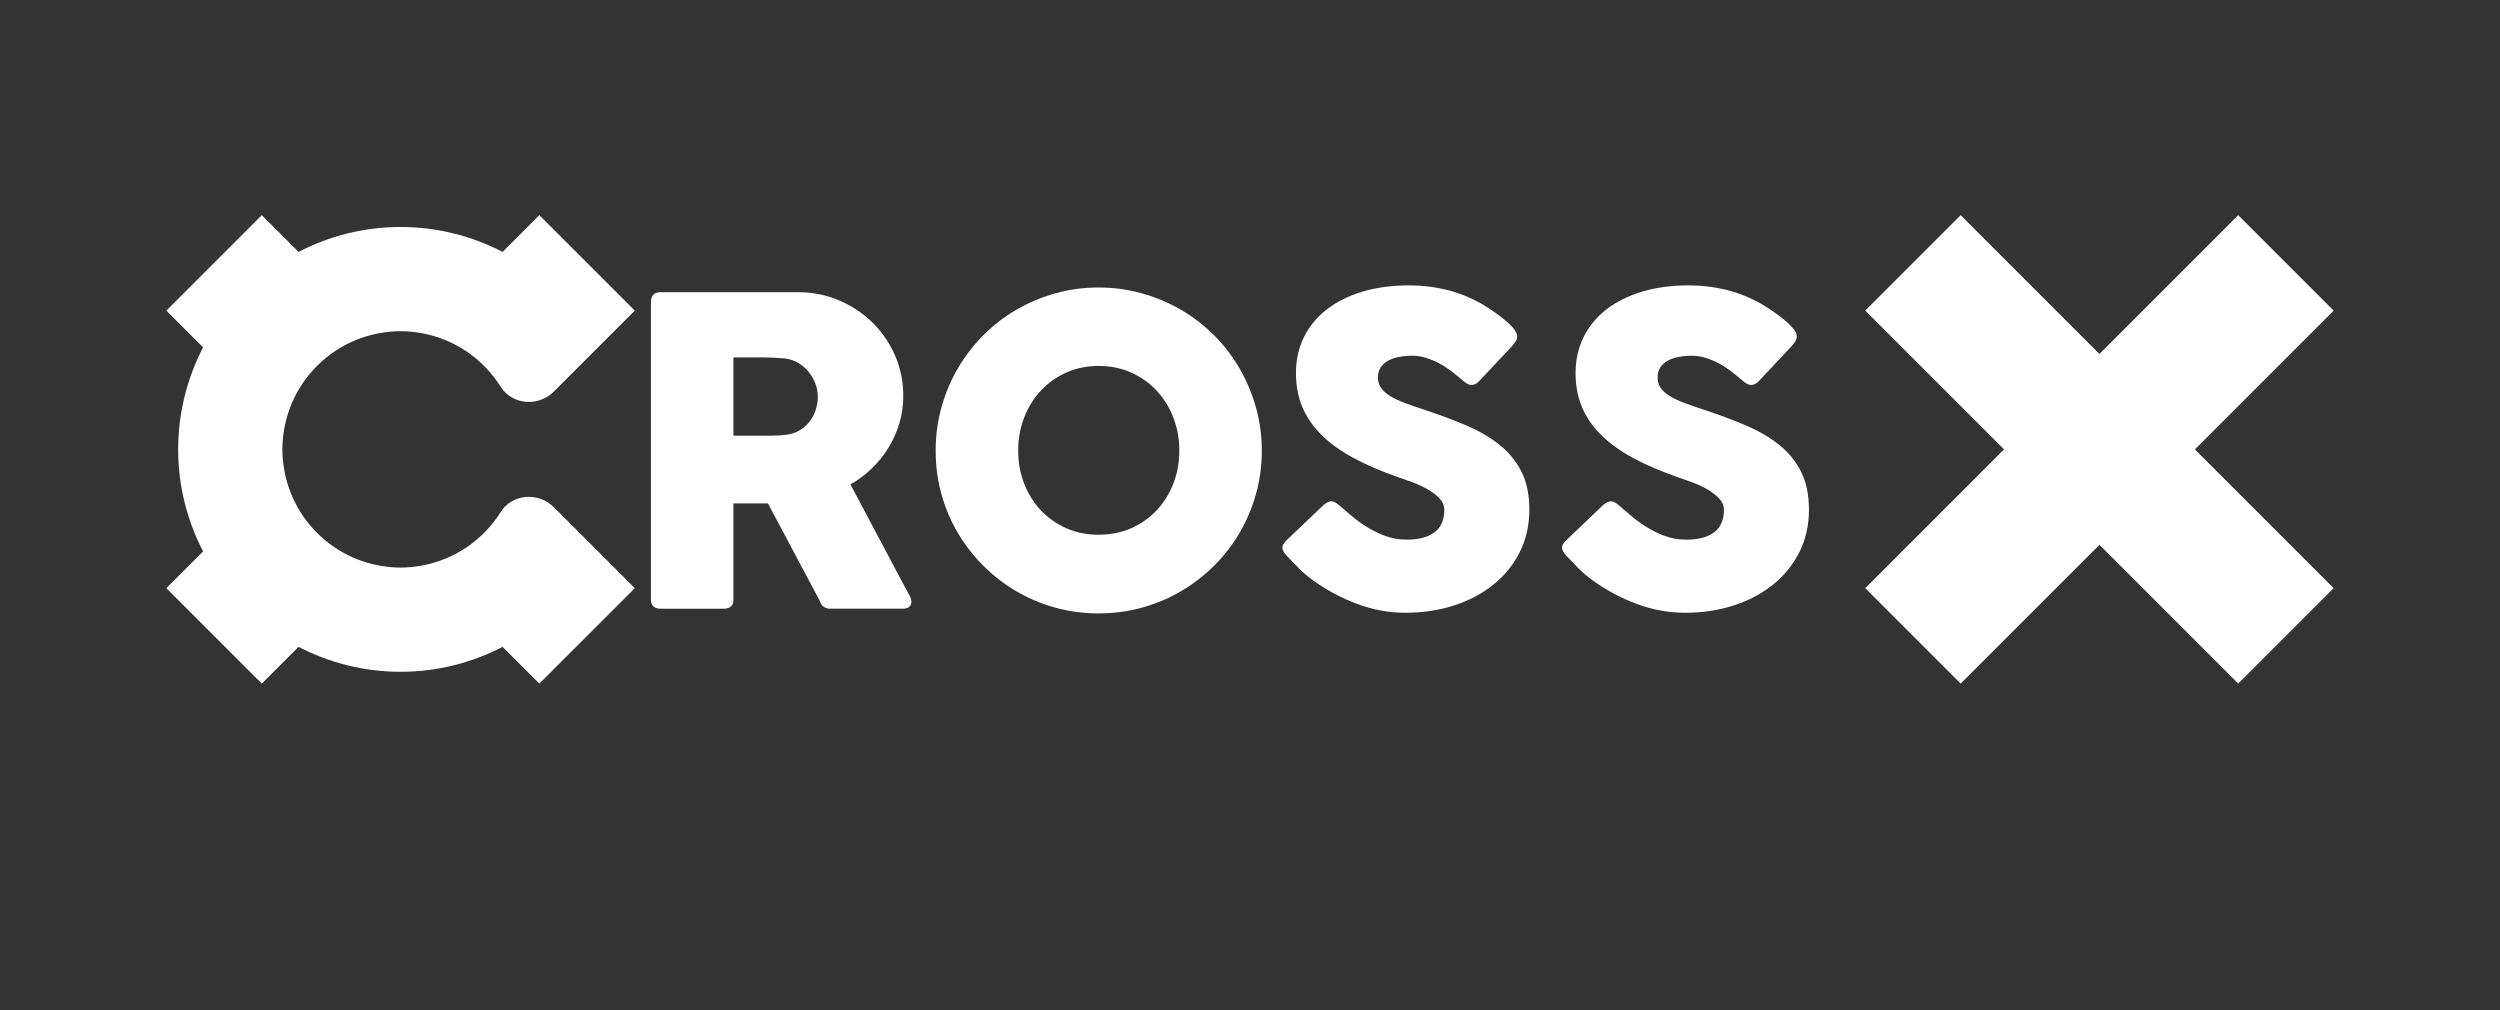 <?xml version="1.0" encoding="utf-8"?>
<!-- Generator: Adobe Illustrator 28.0.0, SVG Export Plug-In . SVG Version: 6.00 Build 0)  -->
<svg version="1.1" id="Layer_1" xmlns="http://www.w3.org/2000/svg"
	xmlns:xlink="http://www.w3.org/1999/xlink" x="0px" y="0px"
	viewBox="0 0 2000 808" style="enable-background:new 0 0 2000 808;" xml:space="preserve"
	fill="white">
<rect x="0" y="0" width="2000" height="808" fill="#333333" stroke="none"/>
<style type="text/css">
	.st0{fill:#FFFFFF;}
</style>
<g>
	<g>
		<path d="M724.17,470.08l-43.82-82.53c6.14-3.52,11.79-7.76,16.97-12.7c5.17-4.95,9.64-10.46,13.38-16.54
			c3.75-6.08,6.68-12.62,8.78-19.61c2.1-6.99,3.15-14.35,3.15-22.08c0-11.37-2.19-22.08-6.56-32.14
			c-4.38-10.06-10.37-18.84-17.99-26.34c-7.62-7.5-16.54-13.44-26.77-17.82c-10.23-4.37-21.2-6.56-32.91-6.56H528.26
			c-2.5,0-4.38,0.71-5.63,2.13c-1.25,1.42-1.88,3.33-1.88,5.71v238.03c0,2.5,0.68,4.35,2.05,5.54c1.36,1.19,3.18,1.79,5.46,1.79
			h50.64c5.23,0,7.84-2.44,7.84-7.33v-76.9h27.62l41.44,77.92c0.45,1.93,1.45,3.47,2.98,4.6c1.53,1.14,3.27,1.71,5.2,1.71h58.49
			c2.05,0,3.67-0.48,4.86-1.45c1.19-0.96,1.79-2.36,1.79-4.18c0-1.59-0.63-3.46-1.87-5.63
			C725.99,473.55,724.97,471.68,724.17,470.08z M652.56,327.96c-1.14,3.47-2.79,6.6-4.95,9.38c-2.16,2.79-4.83,5.12-8.01,6.99
			c-3.18,1.88-6.77,3.04-10.74,3.5c-1.94,0.23-3.69,0.4-5.28,0.51c-1.59,0.12-3.41,0.17-5.46,0.17h-31.38v-62.58h23.53
			c3.3,0,6.33,0.09,9.12,0.26c2.78,0.17,5.77,0.37,8.95,0.6c3.86,0.57,7.39,1.82,10.57,3.75c3.18,1.93,5.91,4.32,8.18,7.16
			c2.27,2.84,4.03,5.97,5.29,9.38c1.25,3.41,1.87,6.82,1.87,10.23C654.26,320.94,653.69,324.49,652.56,327.96z"/>
	</g>
	<g>
		<path d="M991.61,294.71c-5.63-9.72-12.43-18.55-20.39-26.51c-7.96-7.96-16.78-14.75-26.45-20.38c-9.67-5.63-20.08-10-31.23-13.13
			c-11.15-3.13-22.69-4.69-34.63-4.69c-12.06,0-23.63,1.56-34.73,4.69c-11.09,3.13-21.47,7.5-31.14,13.13
			c-9.67,5.63-18.46,12.42-26.36,20.38c-7.91,7.96-14.7,16.79-20.39,26.51c-5.69,9.72-10.07,20.12-13.14,31.21
			c-3.07,11.08-4.61,22.65-4.61,34.7c0,12.05,1.54,23.61,4.61,34.7c3.07,11.08,7.45,21.43,13.14,31.03
			c5.69,9.61,12.48,18.36,20.39,26.26c7.9,7.9,16.69,14.69,26.36,20.37c9.67,5.69,20.05,10.06,31.14,13.13
			c11.09,3.07,22.66,4.61,34.73,4.61c11.94,0,23.49-1.54,34.63-4.61c11.15-3.07,21.56-7.44,31.23-13.13
			c9.67-5.68,18.48-12.47,26.45-20.37c7.96-7.9,14.76-16.65,20.39-26.26c5.63-9.6,10.01-19.95,13.14-31.03
			c3.13-11.08,4.69-22.65,4.69-34.7c0-12.05-1.56-23.62-4.69-34.7C1001.62,314.83,997.24,304.43,991.61,294.71z M938.68,386.87
			c-3.18,8.19-7.63,15.32-13.37,21.4c-5.73,6.08-12.55,10.86-20.43,14.32c-7.89,3.47-16.55,5.2-25.97,5.2
			c-9.42,0-18.05-1.73-25.88-5.2c-7.83-3.47-14.62-8.24-20.35-14.32c-5.73-6.08-10.19-13.21-13.37-21.4
			c-3.18-8.18-4.77-16.99-4.77-26.43c0-9.32,1.59-18.1,4.77-26.35c3.18-8.24,7.64-15.43,13.37-21.57
			c5.73-6.14,12.52-10.97,20.35-14.49c7.83-3.52,16.46-5.28,25.88-5.28c9.42,0,18.08,1.76,25.97,5.28
			c7.89,3.52,14.7,8.36,20.43,14.49c5.73,6.14,10.19,13.33,13.37,21.57c3.18,8.24,4.77,17.02,4.77,26.35
			C943.45,369.88,941.86,378.69,938.68,386.87z"/>
	</g>
	<g>
		<path d="M1199.9,356.09c-7.39-5.97-16.17-11.14-26.34-15.51s-21.29-8.55-33.33-12.53c-6.25-2.05-11.74-3.95-16.46-5.71
			c-4.72-1.76-8.67-3.63-11.85-5.62c-3.18-1.99-5.57-4.15-7.16-6.48c-1.59-2.33-2.39-5.09-2.39-8.27c0-3.18,0.74-5.88,2.22-8.1
			c1.48-2.22,3.47-4.01,5.97-5.37c2.5-1.36,5.4-2.36,8.7-2.98c3.3-0.62,6.82-0.94,10.57-0.94c3.64,0,7.22,0.54,10.74,1.62
			c3.52,1.08,6.88,2.45,10.06,4.09c3.18,1.65,6.16,3.49,8.95,5.54c2.79,2.05,5.31,4.04,7.59,5.97l1.54,1.36
			c1.59,1.36,3.04,2.5,4.35,3.41c1.31,0.91,2.76,1.36,4.35,1.36c1.93,0,3.86-0.96,5.8-2.9l26.09-27.79
			c1.48-1.59,2.58-3.01,3.33-4.26c0.74-1.25,1.11-2.61,1.11-4.09c0-1.48-0.77-3.24-2.3-5.28c-1.53-2.05-3.61-4.2-6.22-6.48
			c-2.62-2.27-5.66-4.63-9.12-7.08c-3.47-2.44-7.13-4.8-11-7.08c-9.21-5.12-18.56-8.84-28.05-11.17c-9.49-2.33-19.41-3.5-29.75-3.5
			c-13.76,0-26.21,1.68-37.34,5.03c-11.14,3.35-20.66,8.09-28.56,14.22c-7.9,6.13-13.98,13.52-18.24,22.15
			c-4.26,8.63-6.39,18.23-6.39,28.79c0,10,1.71,19.06,5.12,27.18c3.41,8.12,8.53,15.56,15.35,22.32
			c6.82,6.76,15.35,12.89,25.58,18.4s22.17,10.65,35.81,15.42c3.07,1.02,6.71,2.3,10.91,3.83c4.2,1.54,8.24,3.38,12.1,5.54
			c3.86,2.16,7.13,4.63,9.8,7.41c2.67,2.78,4.01,5.93,4.01,9.45c0,3.18-0.49,6.19-1.45,9.03c-0.97,2.84-2.59,5.34-4.86,7.49
			c-2.27,2.16-5.37,3.89-9.29,5.2c-3.92,1.31-8.78,1.96-14.58,1.96c-6.25,0-12.22-1.08-17.9-3.24c-5.68-2.16-11.42-5.17-17.22-9.04
			c-3.87-2.61-7.31-5.26-10.32-7.93c-3.01-2.67-5.49-4.8-7.42-6.39c-1.59-1.37-2.96-2.39-4.09-3.07c-1.14-0.68-2.22-1.02-3.24-1.02
			c-1.48,0-3.41,0.85-5.8,2.56l-29.5,28.13c-2.62,2.39-3.92,4.56-3.92,6.5c0,1.71,1.31,3.99,3.92,6.84c0.11,0.12,0.22,0.2,0.34,0.26
			c0.11,0.06,0.23,0.2,0.34,0.43c0.11,0.12,0.23,0.2,0.34,0.26c0.11,0.06,0.23,0.2,0.34,0.43l0.51,0.51
			c1.82,1.94,4.29,4.5,7.42,7.69c3.12,3.19,6.96,6.44,11.51,9.75c10.91,7.87,22.68,14.14,35.29,18.81
			c12.62,4.67,25.46,7.01,38.53,7.01c13.87,0,26.83-1.96,38.88-5.88c12.05-3.92,22.54-9.46,31.46-16.63
			c8.92-7.16,15.94-15.83,21.06-26c5.11-10.17,7.67-21.51,7.67-34.02c0-11.82-2.08-21.88-6.22-30.18
			C1213.06,369.2,1207.29,362.06,1199.9,356.09z"/>
	</g>
	<g>
		<path d="M1440.92,377.5c-4.15-8.3-9.92-15.43-17.31-21.4c-7.39-5.97-16.17-11.14-26.34-15.51c-10.17-4.38-21.29-8.55-33.33-12.53
			c-6.25-2.05-11.74-3.95-16.46-5.71c-4.72-1.76-8.67-3.63-11.85-5.62c-3.18-1.99-5.57-4.15-7.16-6.48
			c-1.59-2.33-2.39-5.09-2.39-8.27c0-3.18,0.74-5.88,2.22-8.1c1.48-2.22,3.47-4.01,5.97-5.37c2.5-1.36,5.4-2.36,8.69-2.98
			c3.3-0.62,6.82-0.94,10.57-0.94c3.64,0,7.22,0.54,10.74,1.62c3.52,1.08,6.88,2.45,10.06,4.09c3.18,1.65,6.16,3.49,8.95,5.54
			c2.79,2.05,5.31,4.04,7.59,5.97l1.54,1.36c1.59,1.36,3.04,2.5,4.35,3.41c1.31,0.91,2.75,1.36,4.35,1.36c1.93,0,3.86-0.96,5.8-2.9
			l26.09-27.79c1.47-1.59,2.58-3.01,3.33-4.26c0.74-1.25,1.11-2.61,1.11-4.09c0-1.48-0.77-3.24-2.3-5.28
			c-1.53-2.05-3.61-4.2-6.22-6.48c-2.62-2.27-5.66-4.63-9.12-7.08c-3.47-2.44-7.13-4.8-11-7.08c-9.21-5.12-18.56-8.84-28.05-11.17
			c-9.49-2.33-19.41-3.5-29.75-3.5c-13.76,0-26.21,1.68-37.34,5.03c-11.14,3.35-20.66,8.09-28.56,14.22
			c-7.9,6.13-13.98,13.52-18.24,22.15c-4.26,8.63-6.39,18.23-6.39,28.79c0,10,1.7,19.06,5.11,27.18s8.53,15.56,15.35,22.32
			c6.82,6.76,15.35,12.89,25.58,18.4s22.17,10.65,35.81,15.42c3.07,1.02,6.71,2.3,10.91,3.83c4.2,1.54,8.24,3.38,12.1,5.54
			c3.86,2.16,7.13,4.63,9.81,7.41c2.67,2.78,4.01,5.93,4.01,9.45c0,3.18-0.49,6.19-1.45,9.03c-0.97,2.84-2.58,5.34-4.86,7.49
			c-2.27,2.16-5.37,3.89-9.29,5.2c-3.92,1.31-8.78,1.96-14.58,1.96c-6.25,0-12.22-1.08-17.9-3.24c-5.68-2.16-11.42-5.17-17.22-9.04
			c-3.87-2.61-7.31-5.26-10.32-7.93c-3.01-2.67-5.49-4.8-7.42-6.39c-1.59-1.37-2.96-2.39-4.09-3.07c-1.14-0.68-2.22-1.02-3.24-1.02
			c-1.48,0-3.41,0.85-5.8,2.56l-29.5,28.13c-2.62,2.39-3.92,4.56-3.92,6.5c0,1.71,1.31,3.99,3.92,6.84c0.11,0.12,0.22,0.2,0.34,0.26
			c0.11,0.06,0.23,0.2,0.34,0.43c0.11,0.12,0.23,0.2,0.34,0.26c0.11,0.06,0.23,0.2,0.34,0.43l0.51,0.51
			c1.82,1.94,4.29,4.5,7.42,7.69c3.12,3.19,6.96,6.44,11.51,9.75c10.91,7.87,22.68,14.14,35.29,18.81
			c12.62,4.67,25.46,7.01,38.53,7.01c13.87,0,26.83-1.96,38.88-5.88c12.05-3.92,22.54-9.46,31.46-16.63
			c8.92-7.16,15.94-15.83,21.06-26c5.12-10.17,7.67-21.51,7.67-34.02C1447.14,395.85,1445.06,385.79,1440.92,377.5z"/>
	</g>
	<g>
		<path d="M303.8,266.5c5.41-0.96,10.96-1.55,16.65-1.55s11.23,0.59,16.65,1.55c26.71,4.75,49.52,20.7,63.41,42.82
			c9.24,14.71,30.21,16.27,42.5,3.99l35.42-35.42l29.4-29.4l-76.36-76.36l-29.4,29.4c-24.46-12.67-52.17-19.94-81.62-19.94
			s-57.16,7.27-81.62,19.94l-29.39-29.39l-76.36,76.36l29.39,29.39c-12.67,24.46-19.94,52.17-19.94,81.62
			c0,29.45,7.27,57.16,19.94,81.62l-29.4,29.4l76.36,76.36l29.4-29.4c24.46,12.67,52.17,19.94,81.62,19.94s57.16-7.27,81.62-19.94
			l29.4,29.4l76.36-76.36l-29.4-29.4l-35.42-35.42c-12.28-12.28-33.26-10.72-42.5,3.99c-13.89,22.13-36.7,38.07-63.41,42.82
			c-5.41,0.96-10.96,1.55-16.65,1.55s-11.23-0.59-16.65-1.55c-38.86-6.92-69.45-37.5-76.36-76.36c-0.96-5.41-1.55-10.96-1.55-16.65
			c0-5.69,0.59-11.23,1.55-16.65C234.36,304,264.94,273.41,303.8,266.5z"/>
	</g>
</g>
<g>
	<polygon points="1802.11,405.7 1755.91,359.51 1837.53,277.89 1866.93,248.49 1790.57,172.13 1761.17,201.53 1696.2,266.5 
		1679.55,283.15 1662.9,266.5 1597.93,201.53 1568.54,172.13 1492.18,248.49 1521.57,277.89 1586.54,342.86 1603.19,359.51 
		1586.54,376.15 1521.57,441.12 1492.17,470.52 1568.53,546.88 1597.93,517.48 1662.9,452.51 1679.55,435.87 1696.2,452.51 
		1761.17,517.48 1790.57,546.88 1866.93,470.52 1837.53,441.12 	"/>
</g>
</svg>